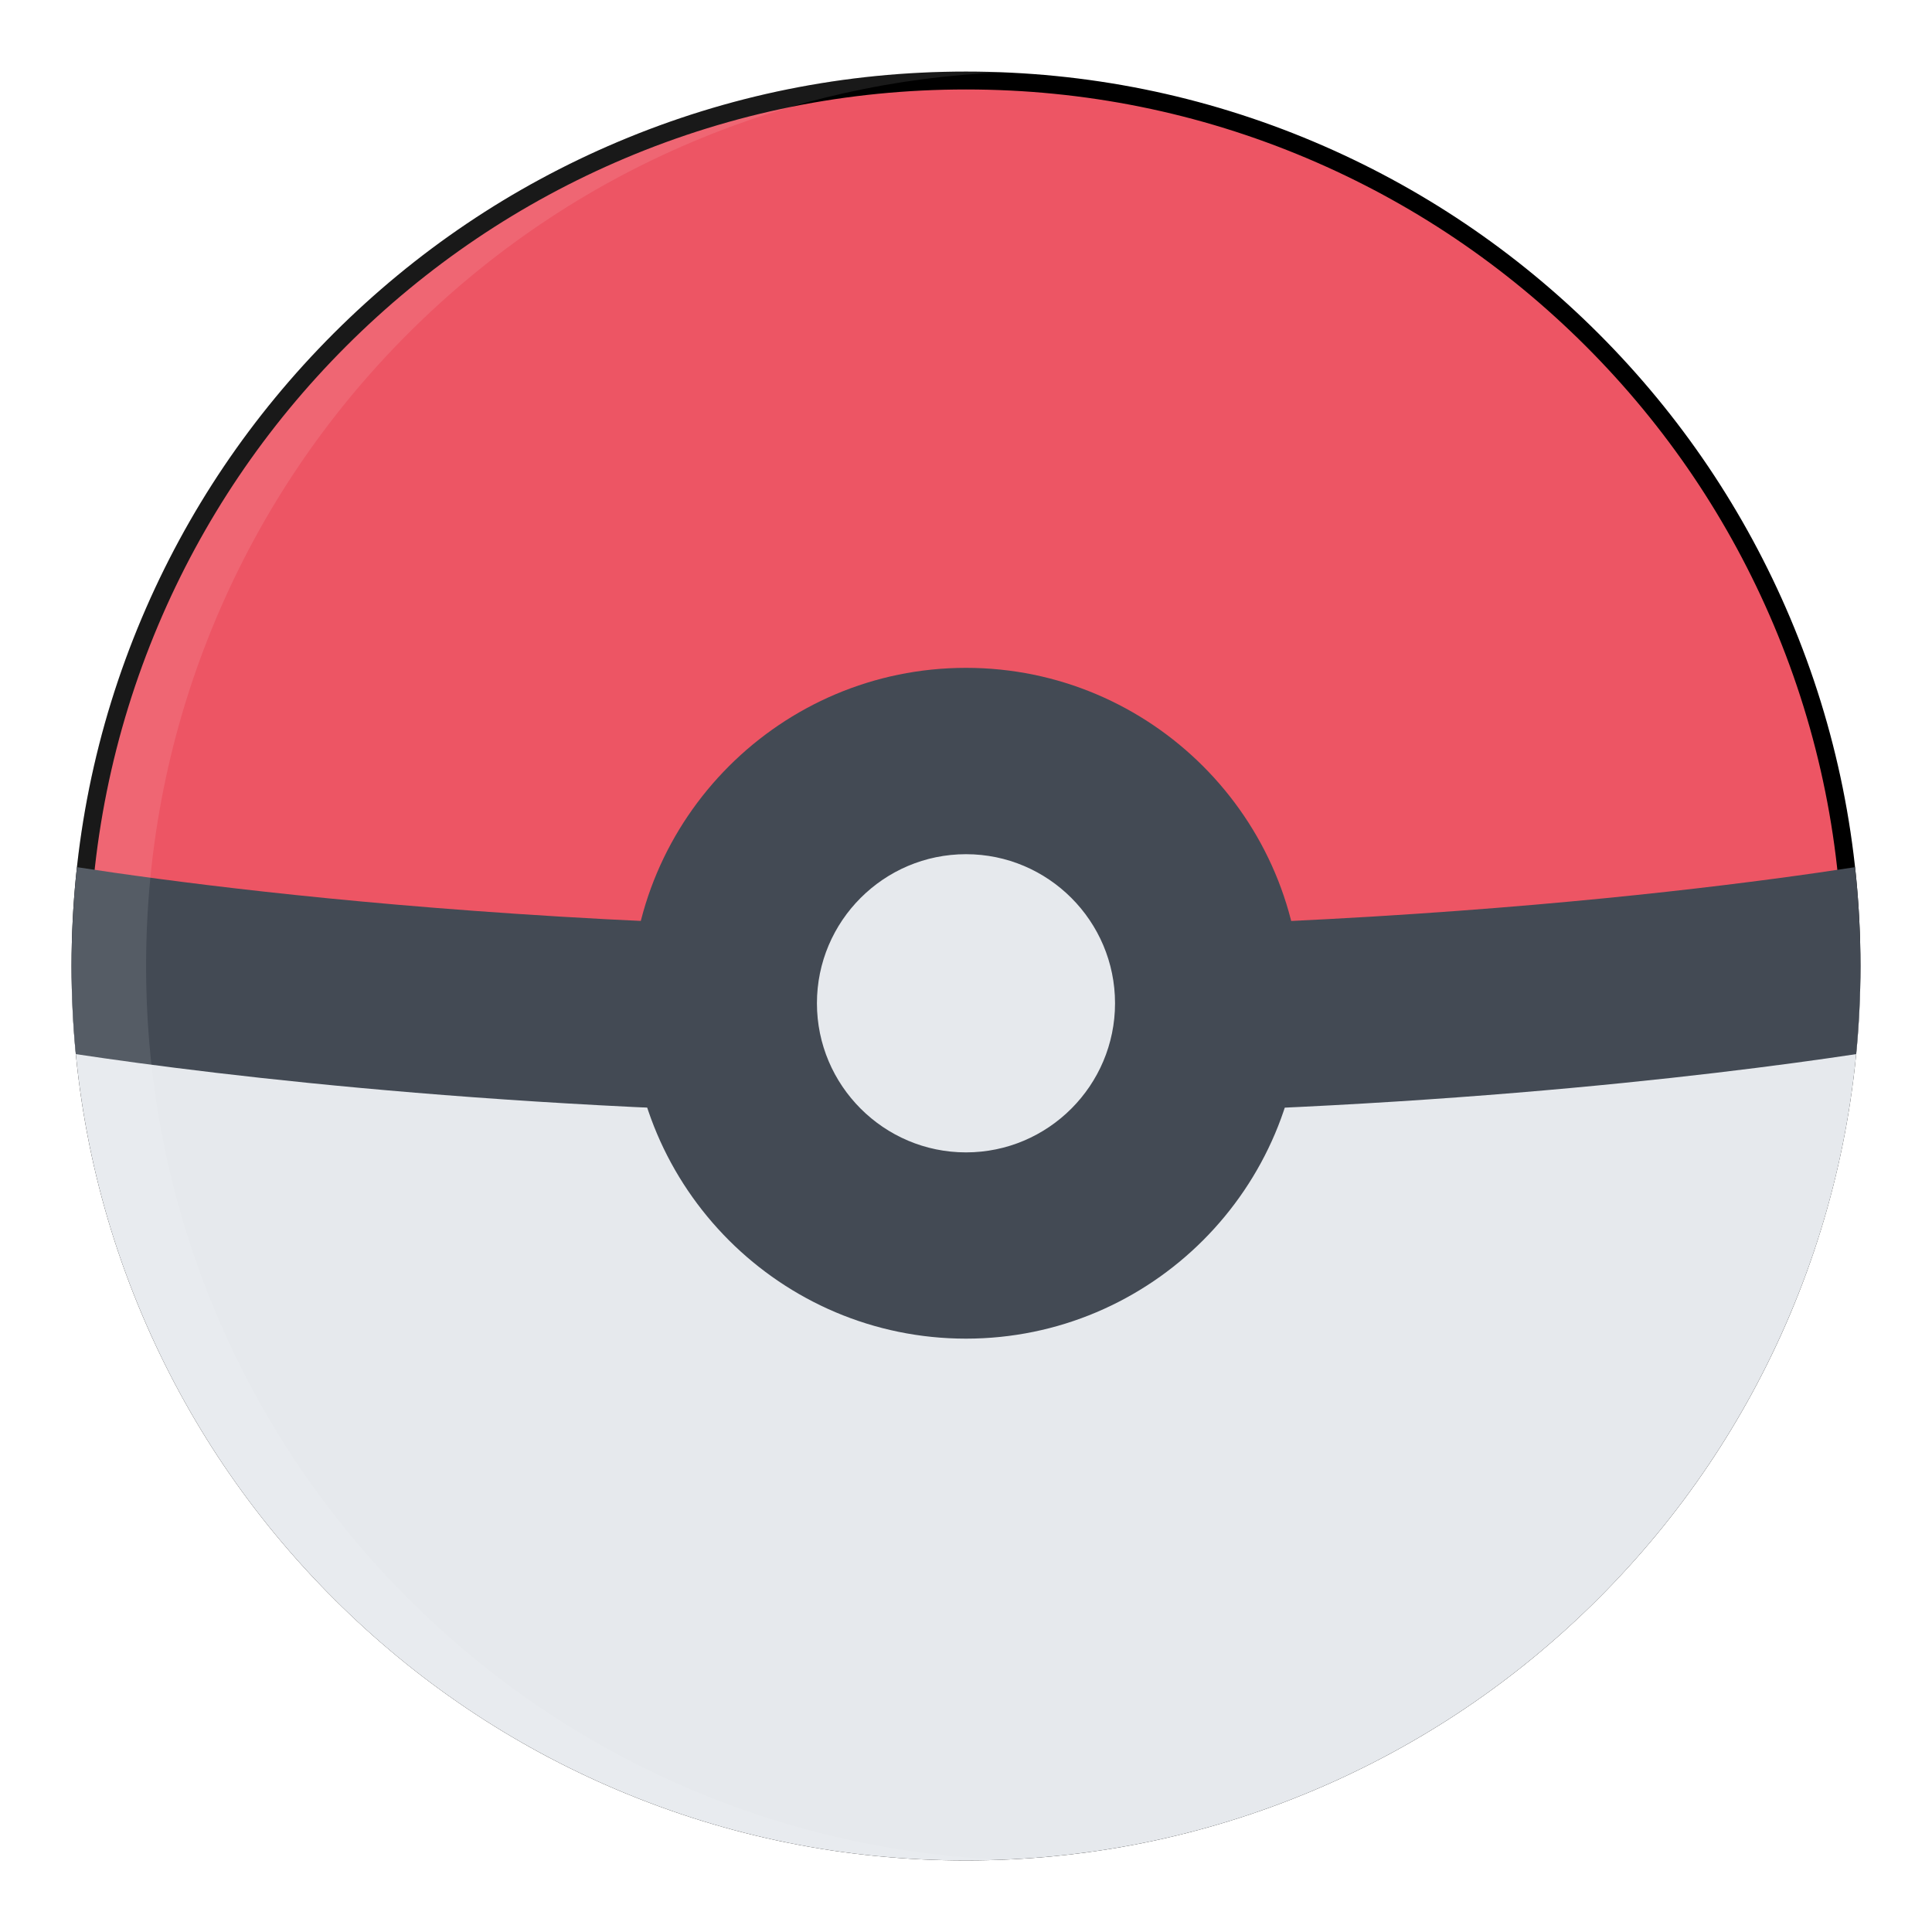 <svg width="108" height="108" viewBox="0 0 108 108" fill="none" xmlns="http://www.w3.org/2000/svg">
<g filter="url(#filter0_d)">
<g clip-path="url(#clip0)">
<path d="M34.732 4.392L34.732 4.392C40.835 1.811 47.317 0.501 54 0.501C60.684 0.501 67.167 1.811 73.269 4.392C79.16 6.885 84.456 10.454 89.004 14.998C93.548 19.544 97.116 24.839 99.609 30.733C102.189 36.836 103.5 43.319 103.5 50.001C103.5 56.685 102.189 63.168 99.609 69.27C97.116 75.162 93.549 80.457 89.004 85.002C84.456 89.549 79.161 93.117 73.269 95.609C67.167 98.189 60.684 99.501 54 99.501C47.318 99.501 40.835 98.189 34.732 95.609C28.838 93.117 23.544 89.549 18.998 85.002L18.997 85.002C14.453 80.457 10.884 75.162 8.391 69.27C5.81 63.168 4.5 56.685 4.5 50.001C4.5 43.319 5.81 36.836 8.391 30.733L8.391 30.733C10.884 24.839 14.453 19.545 18.997 14.999C23.544 10.454 28.838 6.885 34.732 4.392Z" fill="#ED5564" stroke="black"/>
<path d="M4.02 51.404C4.191 57.657 5.503 63.727 7.931 69.464C10.448 75.415 14.054 80.764 18.644 85.355C23.235 89.948 28.584 93.551 34.538 96.069C40.702 98.675 47.251 100 54 100C60.751 100 67.3 98.675 73.464 96.069C79.415 93.551 84.764 89.947 89.358 85.355C93.948 80.764 97.551 75.415 100.069 69.464C102.499 63.727 103.811 57.657 103.982 51.404H4.02Z" fill="#E6E9ED"/>
<path d="M103.762 54.926C103.92 53.296 104 51.654 104 50C104 48.142 103.899 46.298 103.701 44.475C101.217 44.858 97.649 45.357 93.154 45.852C84.621 46.794 70.906 47.917 54 47.917C37.095 47.917 23.379 46.794 14.847 45.852C10.351 45.357 6.785 44.858 4.301 44.475C4.101 46.298 4 48.142 4 50C4 51.654 4.079 53.296 4.238 54.926C12.35 56.146 30.221 58.331 54 58.331C77.779 58.331 95.65 56.146 103.762 54.926Z" fill="#434A54"/>
<path d="M64.419 52.083C64.419 57.837 59.752 62.5 54 62.5C48.247 62.5 43.583 57.837 43.583 52.083C43.583 46.33 48.247 41.667 54 41.667C59.752 41.667 64.419 46.33 64.419 52.083Z" fill="#E6E9ED"/>
<path d="M54 33.333C43.66 33.333 35.25 41.745 35.25 52.083C35.25 62.421 43.661 70.831 54 70.831C64.339 70.831 72.75 62.421 72.75 52.083C72.75 41.745 64.339 33.333 54 33.333ZM54 60.419C49.406 60.419 45.667 56.677 45.667 52.083C45.667 47.489 49.405 43.75 54 43.75C58.596 43.75 62.331 47.489 62.331 52.083C62.331 56.677 58.596 60.419 54 60.419Z" fill="#434A54"/>
<path opacity="0.1" d="M7.931 69.465C10.448 75.416 14.054 80.765 18.644 85.355C23.235 89.948 28.584 93.552 34.538 96.07C40.702 98.676 47.251 100.001 54 100.001C54.697 100.001 55.392 99.985 56.083 99.958C50.069 99.714 44.233 98.407 38.703 96.07C32.749 93.552 27.403 89.948 22.811 85.355C18.22 80.765 14.616 75.416 12.097 69.465C9.489 63.3 8.167 56.751 8.167 50.001C8.167 43.252 9.489 36.703 12.096 30.538C14.616 24.584 18.22 19.236 22.811 14.646C27.402 10.055 32.749 6.449 38.703 3.932C44.233 1.592 50.069 0.288 56.083 0.044C55.392 0.016 54.697 0.001 54 0.001C47.251 0.001 40.702 1.324 34.537 3.932C28.584 6.449 23.235 10.055 18.644 14.647C14.054 19.236 10.448 24.584 7.931 30.538C5.323 36.703 4 43.252 4 50.001C4 56.751 5.323 63.3 7.931 69.465Z" fill="white"/>
</g>
</g>
<defs>
<filter id="filter0_d" x="0" y="0" width="108" height="108" filterUnits="userSpaceOnUse" color-interpolation-filters="sRGB">
<feFlood flood-opacity="0" result="BackgroundImageFix"/>
<feColorMatrix in="SourceAlpha" type="matrix" values="0 0 0 0 0 0 0 0 0 0 0 0 0 0 0 0 0 0 127 0"/>
<feOffset dy="4"/>
<feGaussianBlur stdDeviation="2"/>
<feColorMatrix type="matrix" values="0 0 0 0 0 0 0 0 0 0 0 0 0 0 0 0 0 0 0.25 0"/>
<feBlend mode="normal" in2="BackgroundImageFix" result="effect1_dropShadow"/>
<feBlend mode="normal" in="SourceGraphic" in2="effect1_dropShadow" result="shape"/>
</filter>
<clipPath id="clip0">
<rect x="4" width="100" height="100" fill="white"/>
</clipPath>
</defs>
</svg>
